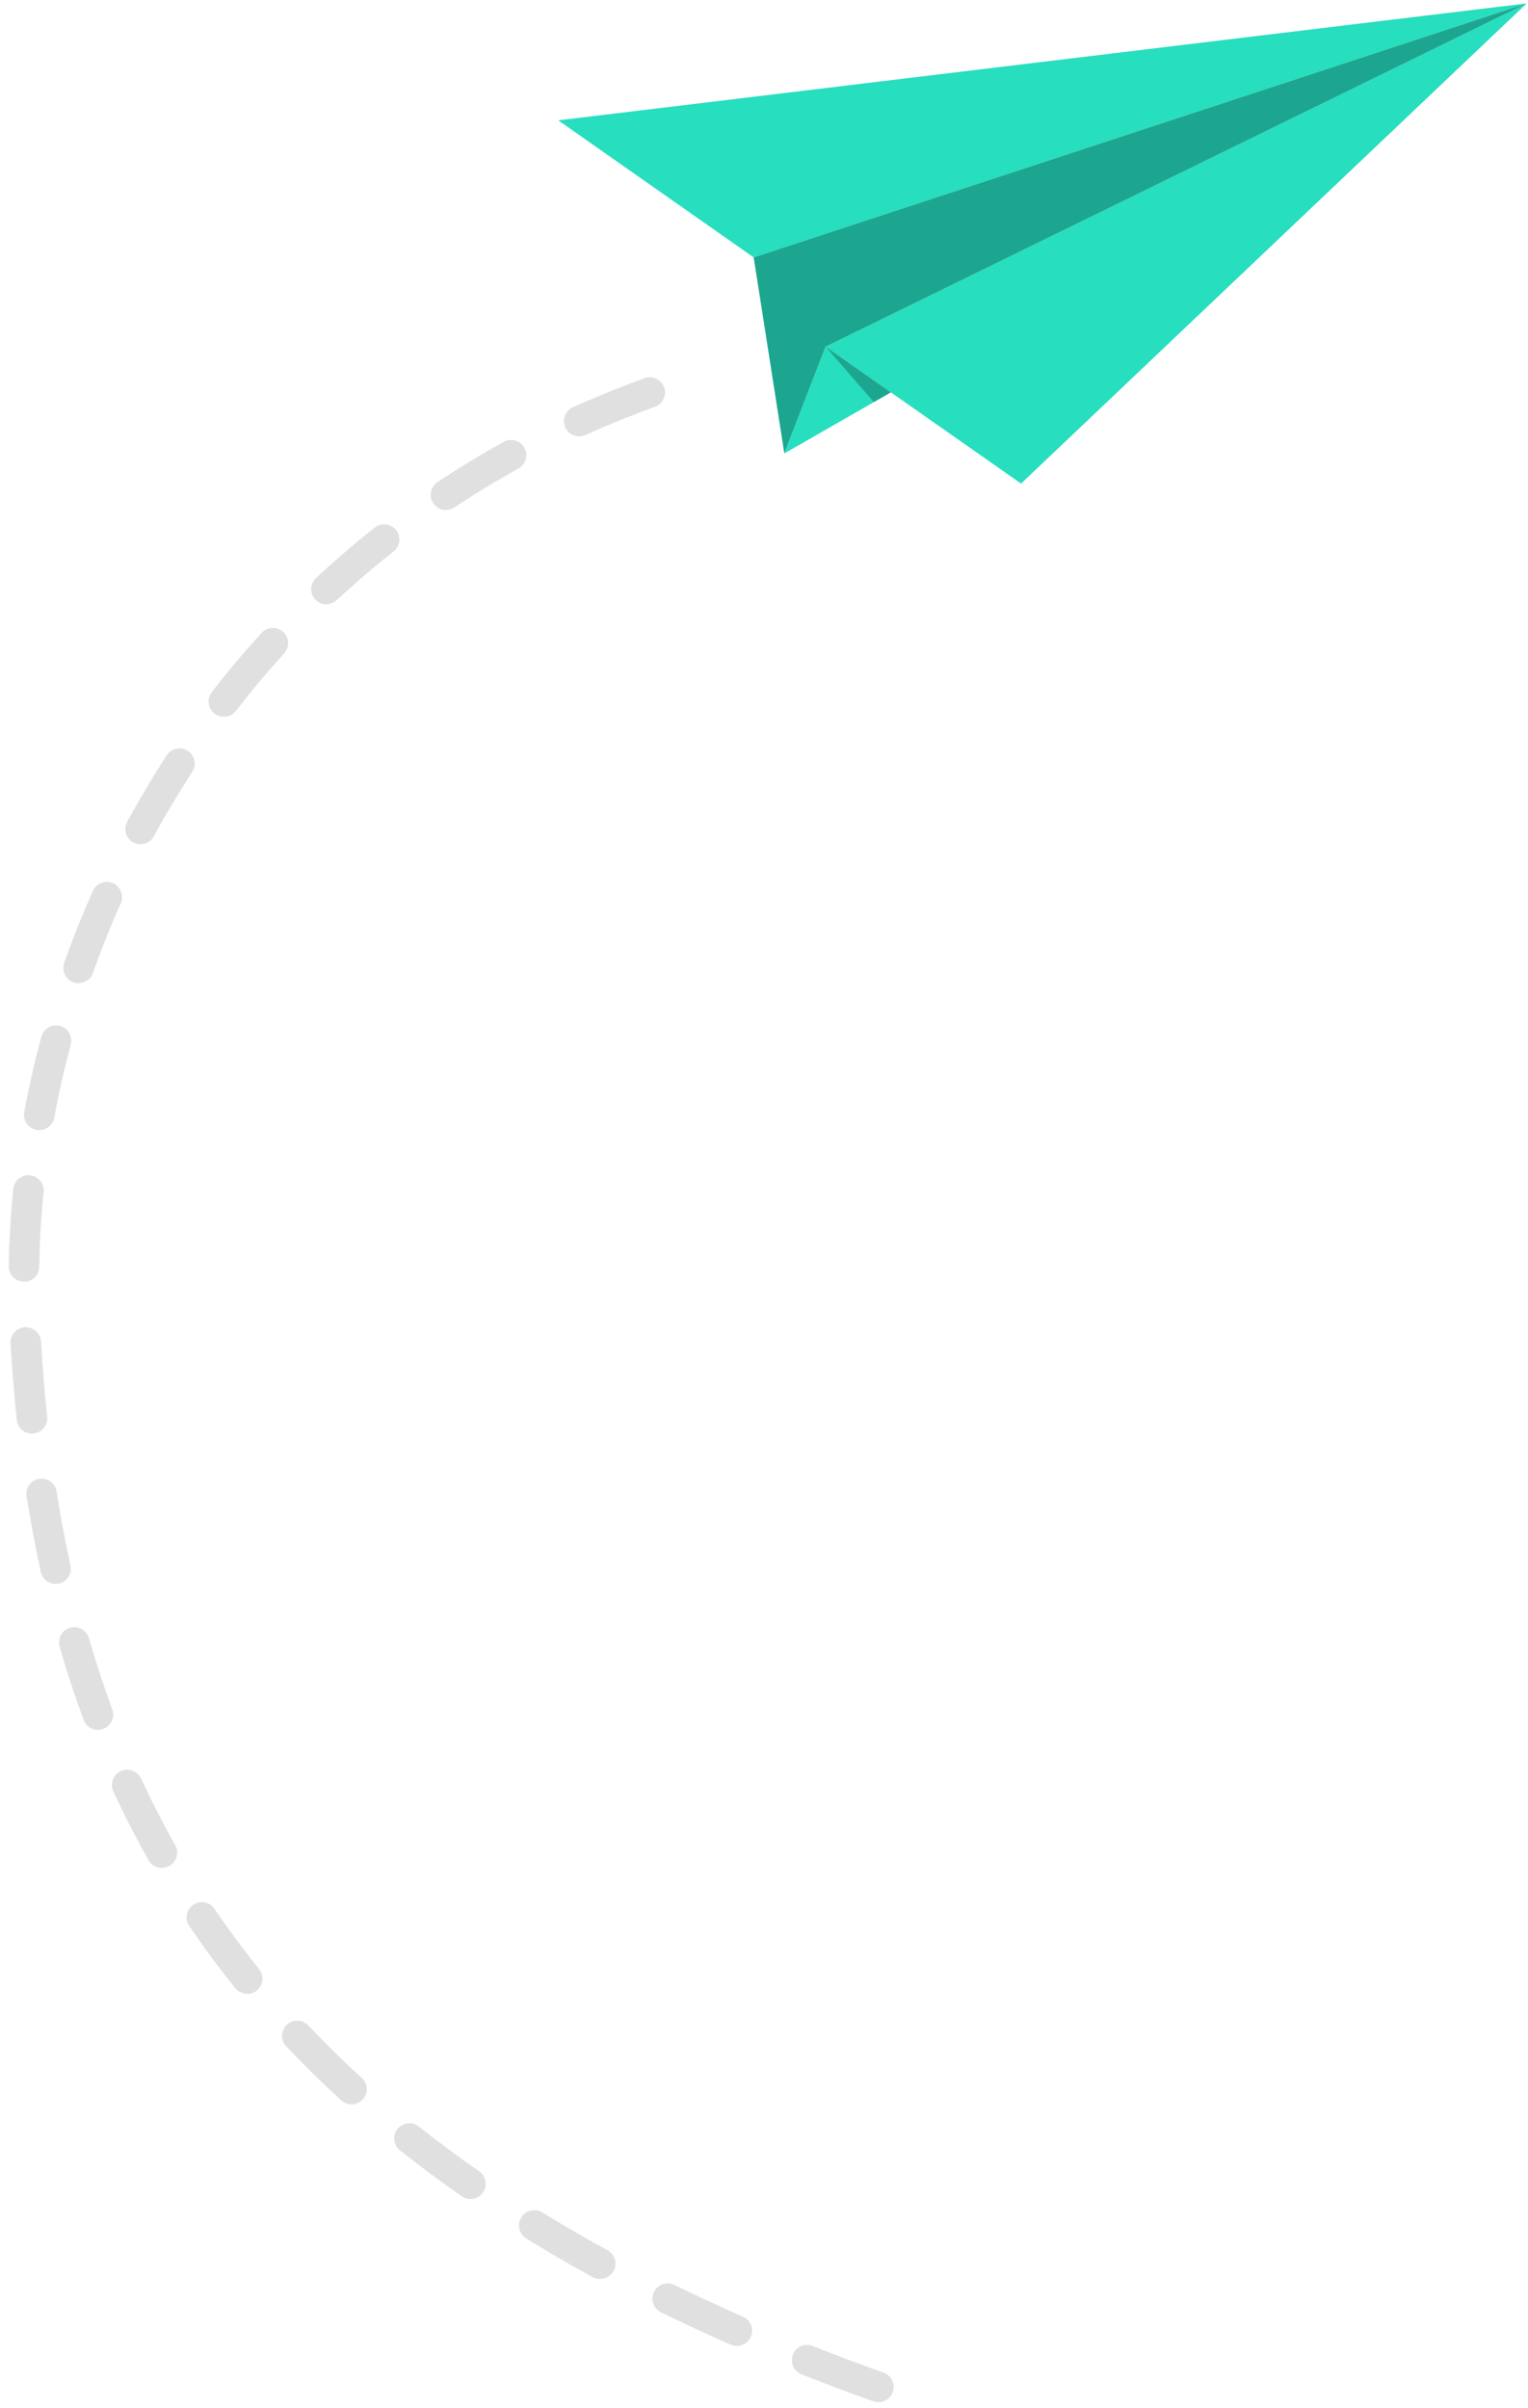 <svg width="92" height="145" viewBox="0 0 92 145" fill="none" xmlns="http://www.w3.org/2000/svg">
<g id="Paper Plane">
<g id="Group">
<path id="Vector" d="M49.712 20.873L91.923 0.204L61.478 29.117L49.712 20.873Z" fill="#27DEBF"/>
<path id="Vector_2" d="M91.923 0.204L45.38 15.5L33.613 7.246L91.923 0.204Z" fill="#27DEBF"/>
<path id="Vector_3" d="M45.38 15.5L47.225 27.301L49.712 20.873L91.923 0.204L45.38 15.5Z" fill="#27DEBF"/>
<path id="Vector_4" opacity="0.25" d="M45.38 15.5L47.225 27.301L49.712 20.873L91.923 0.204L45.38 15.5Z" fill="black"/>
<path id="Vector_5" d="M47.225 27.302L53.64 23.624L49.712 20.873L47.225 27.302Z" fill="#27DEBF"/>
<path id="Vector_6" opacity="0.25" d="M49.712 20.873L53.64 23.624L52.612 24.211L49.712 20.873Z" fill="black"/>
</g>
<path id="Vector_7" d="M52.888 144.642C52.787 144.642 52.677 144.624 52.576 144.587C51.089 144.055 49.63 143.505 48.253 142.964C47.785 142.78 47.555 142.248 47.739 141.772C47.922 141.304 48.464 141.075 48.932 141.258C50.291 141.799 51.722 142.34 53.2 142.863C53.677 143.037 53.925 143.56 53.751 144.037C53.613 144.413 53.264 144.642 52.888 144.642ZM44.361 141.258C44.242 141.258 44.114 141.231 43.994 141.176C42.562 140.552 41.158 139.892 39.8 139.231C39.341 139.011 39.157 138.461 39.377 138.003C39.598 137.544 40.148 137.361 40.607 137.581C41.938 138.232 43.324 138.874 44.738 139.497C45.206 139.699 45.417 140.24 45.206 140.708C45.059 141.056 44.719 141.258 44.361 141.258ZM36.128 137.223C35.981 137.223 35.825 137.187 35.688 137.113C34.32 136.37 32.971 135.582 31.686 134.784C31.255 134.518 31.117 133.95 31.383 133.519C31.649 133.088 32.218 132.95 32.65 133.216C33.916 133.995 35.238 134.766 36.578 135.49C37.019 135.738 37.184 136.288 36.945 136.737C36.78 137.04 36.468 137.214 36.138 137.214L36.128 137.223ZM28.327 132.409C28.143 132.409 27.96 132.354 27.804 132.244C26.519 131.354 25.27 130.419 24.077 129.475C23.683 129.163 23.618 128.585 23.93 128.191C24.242 127.796 24.821 127.732 25.215 128.044C26.372 128.961 27.593 129.869 28.85 130.74C29.263 131.033 29.364 131.602 29.079 132.015C28.905 132.271 28.62 132.409 28.327 132.409ZM21.159 126.705C20.938 126.705 20.718 126.623 20.544 126.467C19.396 125.412 18.276 124.321 17.23 123.211C16.881 122.845 16.9 122.258 17.267 121.918C17.634 121.57 18.212 121.588 18.561 121.955C19.58 123.037 20.663 124.101 21.783 125.119C22.159 125.458 22.186 126.045 21.838 126.412C21.654 126.613 21.406 126.714 21.159 126.714V126.705ZM14.88 120.048C14.614 120.048 14.348 119.928 14.165 119.708C13.192 118.507 12.265 117.242 11.393 115.967C11.108 115.545 11.218 114.977 11.64 114.692C12.063 114.408 12.632 114.518 12.916 114.94C13.761 116.178 14.66 117.398 15.596 118.562C15.918 118.956 15.853 119.534 15.459 119.855C15.293 119.993 15.082 120.057 14.88 120.057V120.048ZM9.741 112.473C9.419 112.473 9.107 112.308 8.942 112.006C8.189 110.667 7.474 109.273 6.822 107.861C6.611 107.402 6.813 106.861 7.272 106.641C7.731 106.43 8.272 106.632 8.492 107.09C9.126 108.457 9.814 109.805 10.548 111.098C10.796 111.538 10.64 112.097 10.2 112.345C10.053 112.427 9.906 112.464 9.75 112.464L9.741 112.473ZM5.904 104.165C5.528 104.165 5.179 103.936 5.041 103.569C4.509 102.139 4.022 100.653 3.591 99.149C3.453 98.663 3.729 98.15 4.215 98.012C4.702 97.874 5.207 98.15 5.353 98.635C5.776 100.094 6.253 101.542 6.758 102.927C6.932 103.404 6.693 103.927 6.216 104.101C6.115 104.138 6.005 104.156 5.895 104.156L5.904 104.165ZM3.352 95.371C2.93 95.371 2.554 95.078 2.453 94.647C2.132 93.17 1.847 91.63 1.599 90.089C1.526 89.585 1.866 89.117 2.361 89.044C2.866 88.97 3.334 89.31 3.408 89.805C3.646 91.318 3.922 92.812 4.243 94.261C4.353 94.757 4.041 95.243 3.545 95.353C3.481 95.371 3.417 95.371 3.352 95.371ZM1.921 86.32C1.453 86.32 1.058 85.972 1.012 85.495C0.856 84.018 0.727 82.46 0.636 80.882C0.608 80.378 0.994 79.947 1.498 79.91C2.003 79.901 2.435 80.268 2.471 80.772C2.563 82.322 2.682 83.844 2.838 85.302C2.894 85.807 2.526 86.256 2.022 86.311C1.985 86.311 1.957 86.311 1.921 86.311V86.32ZM1.443 77.168H1.425C0.92 77.168 0.516 76.737 0.526 76.233C0.553 74.692 0.645 73.124 0.801 71.584C0.856 71.079 1.297 70.722 1.811 70.768C2.315 70.823 2.682 71.272 2.627 71.776C2.471 73.271 2.389 74.784 2.361 76.279C2.361 76.783 1.939 77.177 1.443 77.177V77.168ZM2.361 68.053C2.306 68.053 2.251 68.053 2.196 68.035C1.7 67.943 1.37 67.466 1.462 66.971C1.737 65.449 2.086 63.927 2.49 62.423C2.618 61.937 3.132 61.643 3.609 61.772C4.096 61.9 4.39 62.404 4.261 62.891C3.876 64.339 3.536 65.825 3.27 67.292C3.187 67.732 2.802 68.044 2.37 68.044L2.361 68.053ZM4.729 59.204C4.628 59.204 4.527 59.186 4.426 59.149C3.949 58.984 3.701 58.461 3.866 57.975C4.38 56.517 4.959 55.069 5.592 53.647C5.794 53.189 6.335 52.978 6.804 53.179C7.262 53.381 7.474 53.931 7.272 54.39C6.657 55.765 6.097 57.168 5.601 58.581C5.473 58.957 5.115 59.195 4.738 59.195L4.729 59.204ZM8.465 50.832C8.318 50.832 8.162 50.795 8.024 50.722C7.575 50.483 7.418 49.924 7.657 49.475C8.401 48.118 9.199 46.77 10.043 45.477C10.319 45.055 10.888 44.935 11.31 45.211C11.732 45.486 11.852 46.054 11.576 46.476C10.759 47.732 9.979 49.035 9.263 50.355C9.098 50.658 8.777 50.832 8.456 50.832H8.465ZM13.476 43.157C13.283 43.157 13.082 43.092 12.916 42.964C12.512 42.652 12.439 42.075 12.751 41.68C13.697 40.451 14.706 39.25 15.752 38.113C16.092 37.737 16.67 37.709 17.047 38.049C17.423 38.388 17.45 38.966 17.111 39.342C16.101 40.451 15.128 41.607 14.21 42.799C14.027 43.028 13.761 43.157 13.485 43.157H13.476ZM19.653 36.389C19.405 36.389 19.167 36.288 18.983 36.096C18.634 35.729 18.662 35.142 19.029 34.803C20.167 33.748 21.351 32.721 22.563 31.767C22.957 31.456 23.536 31.52 23.848 31.914C24.16 32.308 24.096 32.886 23.701 33.198C22.526 34.124 21.379 35.114 20.277 36.132C20.103 36.297 19.873 36.38 19.653 36.38V36.389ZM26.849 30.713C26.555 30.713 26.262 30.566 26.087 30.3C25.803 29.878 25.922 29.31 26.344 29.025C27.629 28.173 28.969 27.357 30.328 26.605C30.768 26.357 31.328 26.522 31.576 26.962C31.824 27.402 31.659 27.962 31.218 28.209C29.905 28.934 28.611 29.722 27.363 30.548C27.207 30.648 27.033 30.704 26.858 30.704L26.849 30.713ZM34.871 26.274C34.522 26.274 34.182 26.073 34.036 25.733C33.825 25.275 34.036 24.725 34.495 24.523C35.899 23.89 37.349 23.303 38.808 22.771C39.286 22.597 39.809 22.845 39.983 23.322C40.158 23.799 39.91 24.321 39.432 24.495C38.019 25.009 36.615 25.578 35.247 26.192C35.128 26.247 34.999 26.274 34.871 26.274Z" fill="#E0E0E0"/>
</g>
</svg>
